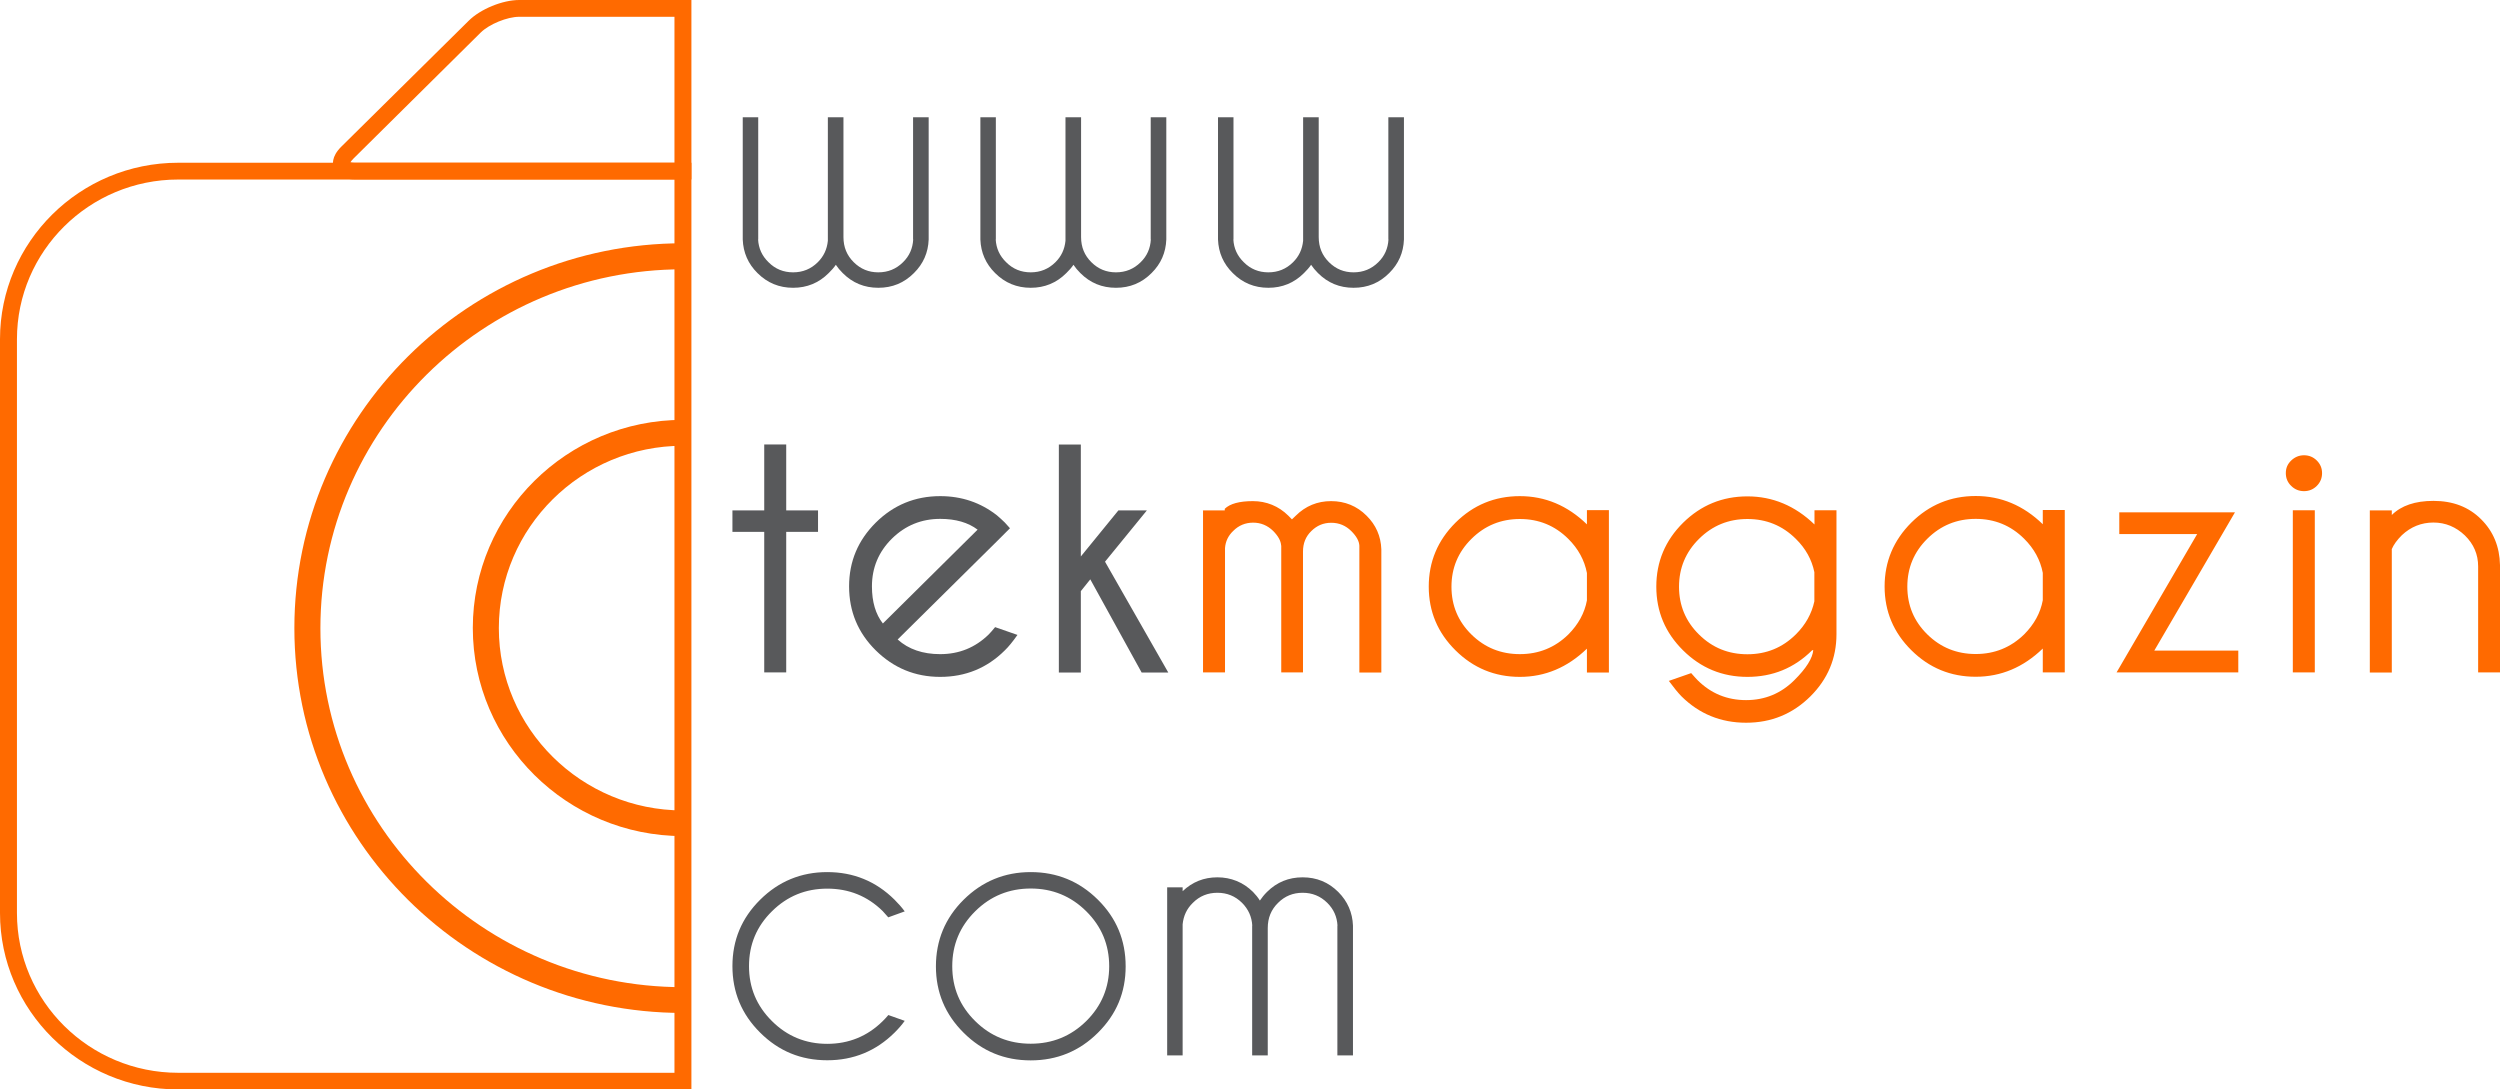 <svg width="218" height="95" viewBox="0 0 218 95" fill="none" xmlns="http://www.w3.org/2000/svg">
<g clip-path="url(#clip0_213_2272)">
<path d="M15.539 15.655C7.785 15.655 1.478 21.902 1.478 29.581V79.621C1.478 87.3 7.785 93.547 15.539 93.547H58.813V15.655H15.539ZM60.291 95H15.539C6.971 95 0 88.096 0 79.611V29.581C0 21.096 6.971 14.191 15.539 14.191H60.291V95Z" fill="#FF6A00"/>
<path d="M30.563 14.149C30.648 14.17 30.766 14.191 30.948 14.191H58.813V1.464H45.277C44.227 1.464 42.653 2.111 41.914 2.842L30.809 13.841C30.681 13.968 30.606 14.075 30.563 14.138M60.291 15.644H30.948C29.706 15.644 29.278 15.072 29.128 14.721C28.989 14.382 28.871 13.671 29.76 12.791L40.865 1.814C41.882 0.795 43.82 0 45.277 0H60.291V15.655V15.644Z" fill="#FF6A00"/>
<path d="M59.98 86.07C59.841 86.07 59.702 86.081 59.552 86.081C42.128 86.081 27.939 72.038 27.939 54.782C27.939 37.525 42.118 23.483 59.552 23.483C59.691 23.483 59.83 23.483 59.98 23.483V21.224C59.841 21.224 59.702 21.213 59.552 21.213C40.865 21.213 25.669 36.263 25.669 54.771C25.669 73.279 40.865 88.329 59.552 88.329C59.691 88.329 59.83 88.329 59.98 88.319V86.059V86.07Z" fill="#FF6A00"/>
<path d="M59.552 70.669C50.706 70.669 43.499 63.541 43.499 54.77C43.499 45.999 50.696 38.871 59.552 38.871V36.612C49.443 36.612 41.229 44.758 41.229 54.76C41.229 64.761 49.453 72.907 59.552 72.907V70.648V70.669Z" fill="#FF6A00"/>
<path d="M101.777 77.373H103.126V77.712C103.972 76.906 104.979 76.503 106.157 76.503C107.335 76.503 108.406 76.927 109.262 77.776C109.487 78.009 109.691 78.253 109.862 78.529C110.034 78.274 110.237 78.02 110.483 77.776C111.34 76.927 112.368 76.503 113.589 76.503C114.81 76.503 115.838 76.927 116.694 77.776C117.508 78.592 117.937 79.579 117.979 80.714V92.031H116.619V80.714H116.63C116.587 79.939 116.298 79.282 115.741 78.73C115.142 78.136 114.424 77.85 113.589 77.85C112.754 77.85 112.036 78.136 111.447 78.73C110.847 79.314 110.548 80.045 110.548 80.926V92.031H109.188V80.714H109.198C109.155 79.939 108.856 79.282 108.309 78.73C107.71 78.136 106.992 77.85 106.157 77.85C105.322 77.85 104.604 78.136 104.015 78.73C103.49 79.239 103.201 79.855 103.126 80.597V92.031H101.777V77.373ZM89.879 77.479C87.995 77.479 86.378 78.136 85.039 79.462C83.701 80.788 83.037 82.379 83.037 84.256C83.037 86.133 83.701 87.724 85.039 89.04C86.367 90.355 87.984 91.012 89.879 91.012C91.775 91.012 93.381 90.355 94.72 89.04C96.048 87.724 96.722 86.123 96.722 84.256C96.722 82.389 96.058 80.788 94.72 79.462C93.381 78.136 91.764 77.479 89.879 77.479ZM89.879 76.047C92.171 76.047 94.12 76.853 95.737 78.454C97.354 80.056 98.157 81.986 98.157 84.267C98.157 86.547 97.354 88.456 95.737 90.058C94.131 91.659 92.171 92.465 89.879 92.465C87.588 92.465 85.65 91.67 84.032 90.058C82.415 88.456 81.612 86.526 81.612 84.267C81.612 82.008 82.415 80.056 84.032 78.454C85.65 76.853 87.599 76.047 89.879 76.047ZM77.457 88.509L78.892 89.018C78.635 89.379 78.335 89.718 78.003 90.047C76.386 91.649 74.427 92.455 72.135 92.455C69.843 92.455 67.905 91.659 66.288 90.047C64.671 88.445 63.868 86.515 63.868 84.246C63.868 81.976 64.671 80.056 66.288 78.454C67.905 76.853 69.854 76.047 72.135 76.047C74.416 76.047 76.376 76.842 78.003 78.454C78.335 78.783 78.635 79.123 78.892 79.473L77.457 79.992C77.307 79.812 77.147 79.632 76.975 79.451C75.637 78.136 74.02 77.489 72.135 77.489C70.25 77.489 68.644 78.147 67.316 79.462C65.977 80.777 65.313 82.368 65.313 84.246C65.313 86.123 65.977 87.714 67.316 89.04C68.644 90.365 70.261 91.023 72.135 91.023C74.009 91.023 75.637 90.365 76.975 89.04C77.147 88.87 77.307 88.7 77.457 88.52V88.509ZM100.01 44.504L96.358 48.98L101.873 58.642H99.55L95.073 50.518L94.249 51.547V58.642H92.332V38.766H94.249V48.524L97.526 44.504H99.999H100.01ZM85.253 46.19C84.429 45.565 83.336 45.246 81.987 45.246C80.349 45.246 78.946 45.819 77.778 46.965C76.611 48.121 76.033 49.51 76.033 51.133C76.033 52.48 76.354 53.562 76.986 54.368L85.253 46.18V46.19ZM78.282 55.768C79.224 56.616 80.466 57.041 81.987 57.041C83.636 57.041 85.039 56.468 86.206 55.333C86.356 55.184 86.549 54.962 86.774 54.686L88.723 55.365C88.305 55.959 87.941 56.404 87.62 56.712C86.067 58.26 84.182 59.024 81.987 59.024C79.792 59.024 77.928 58.25 76.365 56.712C74.812 55.174 74.041 53.318 74.041 51.133C74.041 48.948 74.823 47.113 76.365 45.575C77.918 44.037 79.792 43.263 81.987 43.263C83.861 43.263 85.51 43.825 86.934 44.939C87.159 45.13 87.395 45.342 87.62 45.565C87.706 45.66 87.856 45.819 88.07 46.063L86.913 47.219L78.271 55.768H78.282ZM66.641 44.504V38.755H68.558V44.504H71.332V46.381H68.558V58.631H66.641V46.381H63.868V44.504H66.641ZM113.632 21.011V10.225H114.992V20.672C114.992 21.552 115.292 22.273 115.891 22.867C116.491 23.461 117.198 23.748 118.033 23.748C118.868 23.748 119.586 23.461 120.186 22.867C120.742 22.326 121.031 21.658 121.074 20.884H121.064V10.225H122.424V20.884C122.381 22.029 121.952 23.005 121.139 23.811C120.282 24.67 119.254 25.095 118.033 25.095C116.812 25.095 115.784 24.67 114.927 23.811C114.692 23.578 114.499 23.345 114.328 23.09C114.156 23.345 113.942 23.578 113.707 23.811C112.85 24.67 111.811 25.095 110.601 25.095C109.391 25.095 108.352 24.67 107.496 23.811C106.682 23.005 106.253 22.029 106.21 20.884V10.225H107.56V20.884H107.549C107.592 21.658 107.892 22.316 108.459 22.867C109.048 23.461 109.766 23.748 110.601 23.748C111.436 23.748 112.154 23.461 112.754 22.867C113.268 22.358 113.557 21.743 113.632 21V21.011ZM92.91 21.011V10.225H94.27V20.672C94.27 21.552 94.57 22.273 95.17 22.867C95.769 23.461 96.476 23.748 97.311 23.748C98.147 23.748 98.864 23.461 99.464 22.867C100.021 22.326 100.31 21.658 100.353 20.884H100.342V10.225H101.702V20.884C101.659 22.029 101.231 23.005 100.417 23.811C99.56 24.67 98.532 25.095 97.311 25.095C96.091 25.095 95.062 24.67 94.206 23.811C93.97 23.578 93.778 23.345 93.606 23.09C93.435 23.345 93.221 23.578 92.985 23.811C92.128 24.67 91.09 25.095 89.879 25.095C88.669 25.095 87.631 24.67 86.774 23.811C85.96 23.005 85.532 22.029 85.489 20.884V10.225H86.838V20.884H86.827C86.87 21.658 87.17 22.316 87.738 22.867C88.327 23.461 89.044 23.748 89.879 23.748C90.715 23.748 91.432 23.461 92.032 22.867C92.546 22.358 92.835 21.743 92.91 21V21.011ZM72.189 21.011V10.225H73.549V20.672C73.549 21.552 73.848 22.273 74.448 22.867C75.048 23.461 75.754 23.748 76.59 23.748C77.425 23.748 78.143 23.461 78.742 22.867C79.299 22.326 79.588 21.658 79.631 20.884H79.62V10.225H80.98V20.884C80.938 22.029 80.509 23.005 79.695 23.811C78.839 24.67 77.811 25.095 76.59 25.095C75.369 25.095 74.341 24.67 73.484 23.811C73.249 23.578 73.056 23.345 72.885 23.09C72.713 23.345 72.499 23.578 72.263 23.811C71.407 24.67 70.368 25.095 69.158 25.095C67.948 25.095 66.909 24.67 66.052 23.811C65.238 23.005 64.81 22.029 64.767 20.884V10.225H66.117V20.884H66.106C66.149 21.658 66.448 22.316 67.016 22.867C67.605 23.461 68.323 23.748 69.158 23.748C69.993 23.748 70.711 23.461 71.31 22.867C71.824 22.358 72.114 21.743 72.189 21V21.011Z" fill="#58595B"/>
<path d="M208.565 47.908V58.642H206.648V44.504H208.565V44.907C209.39 44.09 210.6 43.677 212.196 43.677C213.898 43.677 215.28 44.207 216.351 45.278C217.422 46.339 217.968 47.675 218 49.277V58.631H216.094V49.393C216.094 48.343 215.708 47.442 214.937 46.689C214.155 45.946 213.245 45.565 212.196 45.565C211.146 45.565 210.225 45.936 209.444 46.667C209.026 47.081 208.726 47.495 208.555 47.898M200.909 39.699C201.337 39.699 201.712 39.848 202.022 40.155C202.333 40.463 202.483 40.824 202.483 41.258C202.483 41.693 202.333 42.064 202.022 42.372C201.712 42.68 201.337 42.828 200.909 42.828C200.48 42.828 200.105 42.68 199.795 42.372C199.484 42.075 199.324 41.704 199.324 41.258C199.324 40.813 199.474 40.463 199.795 40.155C200.105 39.858 200.48 39.699 200.909 39.699ZM201.851 44.493V58.631H199.934V44.493H201.851ZM191.592 46.572H184.802V44.673H194.89L187.854 56.733H195.179V58.631H184.567L191.592 46.572ZM178.131 52.331V49.955C177.917 48.831 177.371 47.834 176.503 46.975C175.336 45.819 173.933 45.246 172.284 45.246C170.635 45.246 169.232 45.819 168.065 46.975C166.897 48.131 166.319 49.521 166.319 51.154C166.319 52.787 166.897 54.177 168.065 55.322C169.232 56.468 170.635 57.03 172.284 57.03C173.933 57.03 175.336 56.457 176.503 55.322C177.381 54.442 177.927 53.445 178.131 52.342V52.331ZM180.048 58.631H178.131V56.553C176.428 58.197 174.479 59.013 172.284 59.013C170.088 59.013 168.225 58.239 166.672 56.701C165.12 55.163 164.338 53.318 164.338 51.143C164.338 48.969 165.12 47.113 166.672 45.565C168.225 44.027 170.088 43.252 172.284 43.252C174.479 43.252 176.439 44.069 178.131 45.713V44.472H180.048V58.61V58.631ZM158.116 56.68L158.009 56.712C156.445 58.26 154.571 59.024 152.376 59.024C150.181 59.024 148.317 58.249 146.765 56.712C145.212 55.174 144.43 53.328 144.43 51.154C144.43 48.98 145.212 47.124 146.765 45.586C148.317 44.058 150.181 43.284 152.376 43.284C154.571 43.284 156.531 44.101 158.223 45.734V44.493H160.14V55.301C160.14 57.412 159.38 59.215 157.87 60.721C156.317 62.259 154.454 63.022 152.258 63.022C150.063 63.022 148.178 62.259 146.625 60.721C146.315 60.403 145.951 59.957 145.522 59.374L147.471 58.695C147.707 58.96 147.889 59.172 148.039 59.321C149.206 60.477 150.609 61.05 152.258 61.05C153.907 61.05 155.3 60.466 156.456 59.321C157.506 58.281 158.062 57.39 158.116 56.68ZM158.212 49.892C157.987 48.799 157.452 47.824 156.595 46.986C155.428 45.83 154.025 45.257 152.376 45.257C150.727 45.257 149.324 45.83 148.157 46.986C146.99 48.142 146.411 49.531 146.411 51.165C146.411 52.798 146.99 54.187 148.157 55.333C149.324 56.489 150.727 57.051 152.376 57.051C154.025 57.051 155.428 56.478 156.595 55.322C157.441 54.484 157.977 53.519 158.212 52.437V49.881V49.892ZM138.38 52.342V49.966C138.165 48.842 137.619 47.845 136.752 46.986C135.585 45.83 134.182 45.257 132.533 45.257C130.883 45.257 129.481 45.83 128.313 46.986C127.146 48.142 126.568 49.531 126.568 51.165C126.568 52.798 127.146 54.187 128.313 55.333C129.481 56.478 130.883 57.04 132.533 57.04C134.182 57.04 135.585 56.468 136.752 55.333C137.63 54.453 138.176 53.456 138.38 52.352V52.342ZM140.296 58.642H138.38V56.563C136.677 58.207 134.728 59.024 132.533 59.024C130.337 59.024 128.474 58.249 126.921 56.712C125.368 55.174 124.587 53.328 124.587 51.154C124.587 48.98 125.368 47.124 126.921 45.575C128.474 44.037 130.337 43.263 132.533 43.263C134.728 43.263 136.688 44.08 138.38 45.724V44.483H140.296V58.621V58.642ZM104.882 44.504H106.799V44.366C107.26 43.92 108.084 43.698 109.252 43.698C110.419 43.698 111.49 44.122 112.346 44.971L112.657 45.289L112.989 44.971C113.846 44.122 114.874 43.698 116.073 43.698C117.272 43.698 118.322 44.122 119.168 44.971C119.982 45.777 120.41 46.752 120.453 47.898V58.642H118.536V47.58C118.515 47.177 118.279 46.752 117.829 46.307C117.347 45.83 116.769 45.586 116.084 45.586C115.398 45.586 114.831 45.83 114.349 46.307C113.856 46.784 113.621 47.378 113.621 48.099V58.631H111.725V47.569H111.715C111.693 47.166 111.458 46.742 111.018 46.296C110.526 45.819 109.948 45.575 109.273 45.575C108.598 45.575 108.009 45.819 107.538 46.296C107.11 46.699 106.863 47.208 106.821 47.792V58.631H104.904V44.493L104.882 44.504Z" fill="#FF6A00"/>
</g>
<defs>
<clipPath id="clip0_213_2272">
<rect width="218" height="95" fill="white"/>
</clipPath>
</defs>
</svg>
